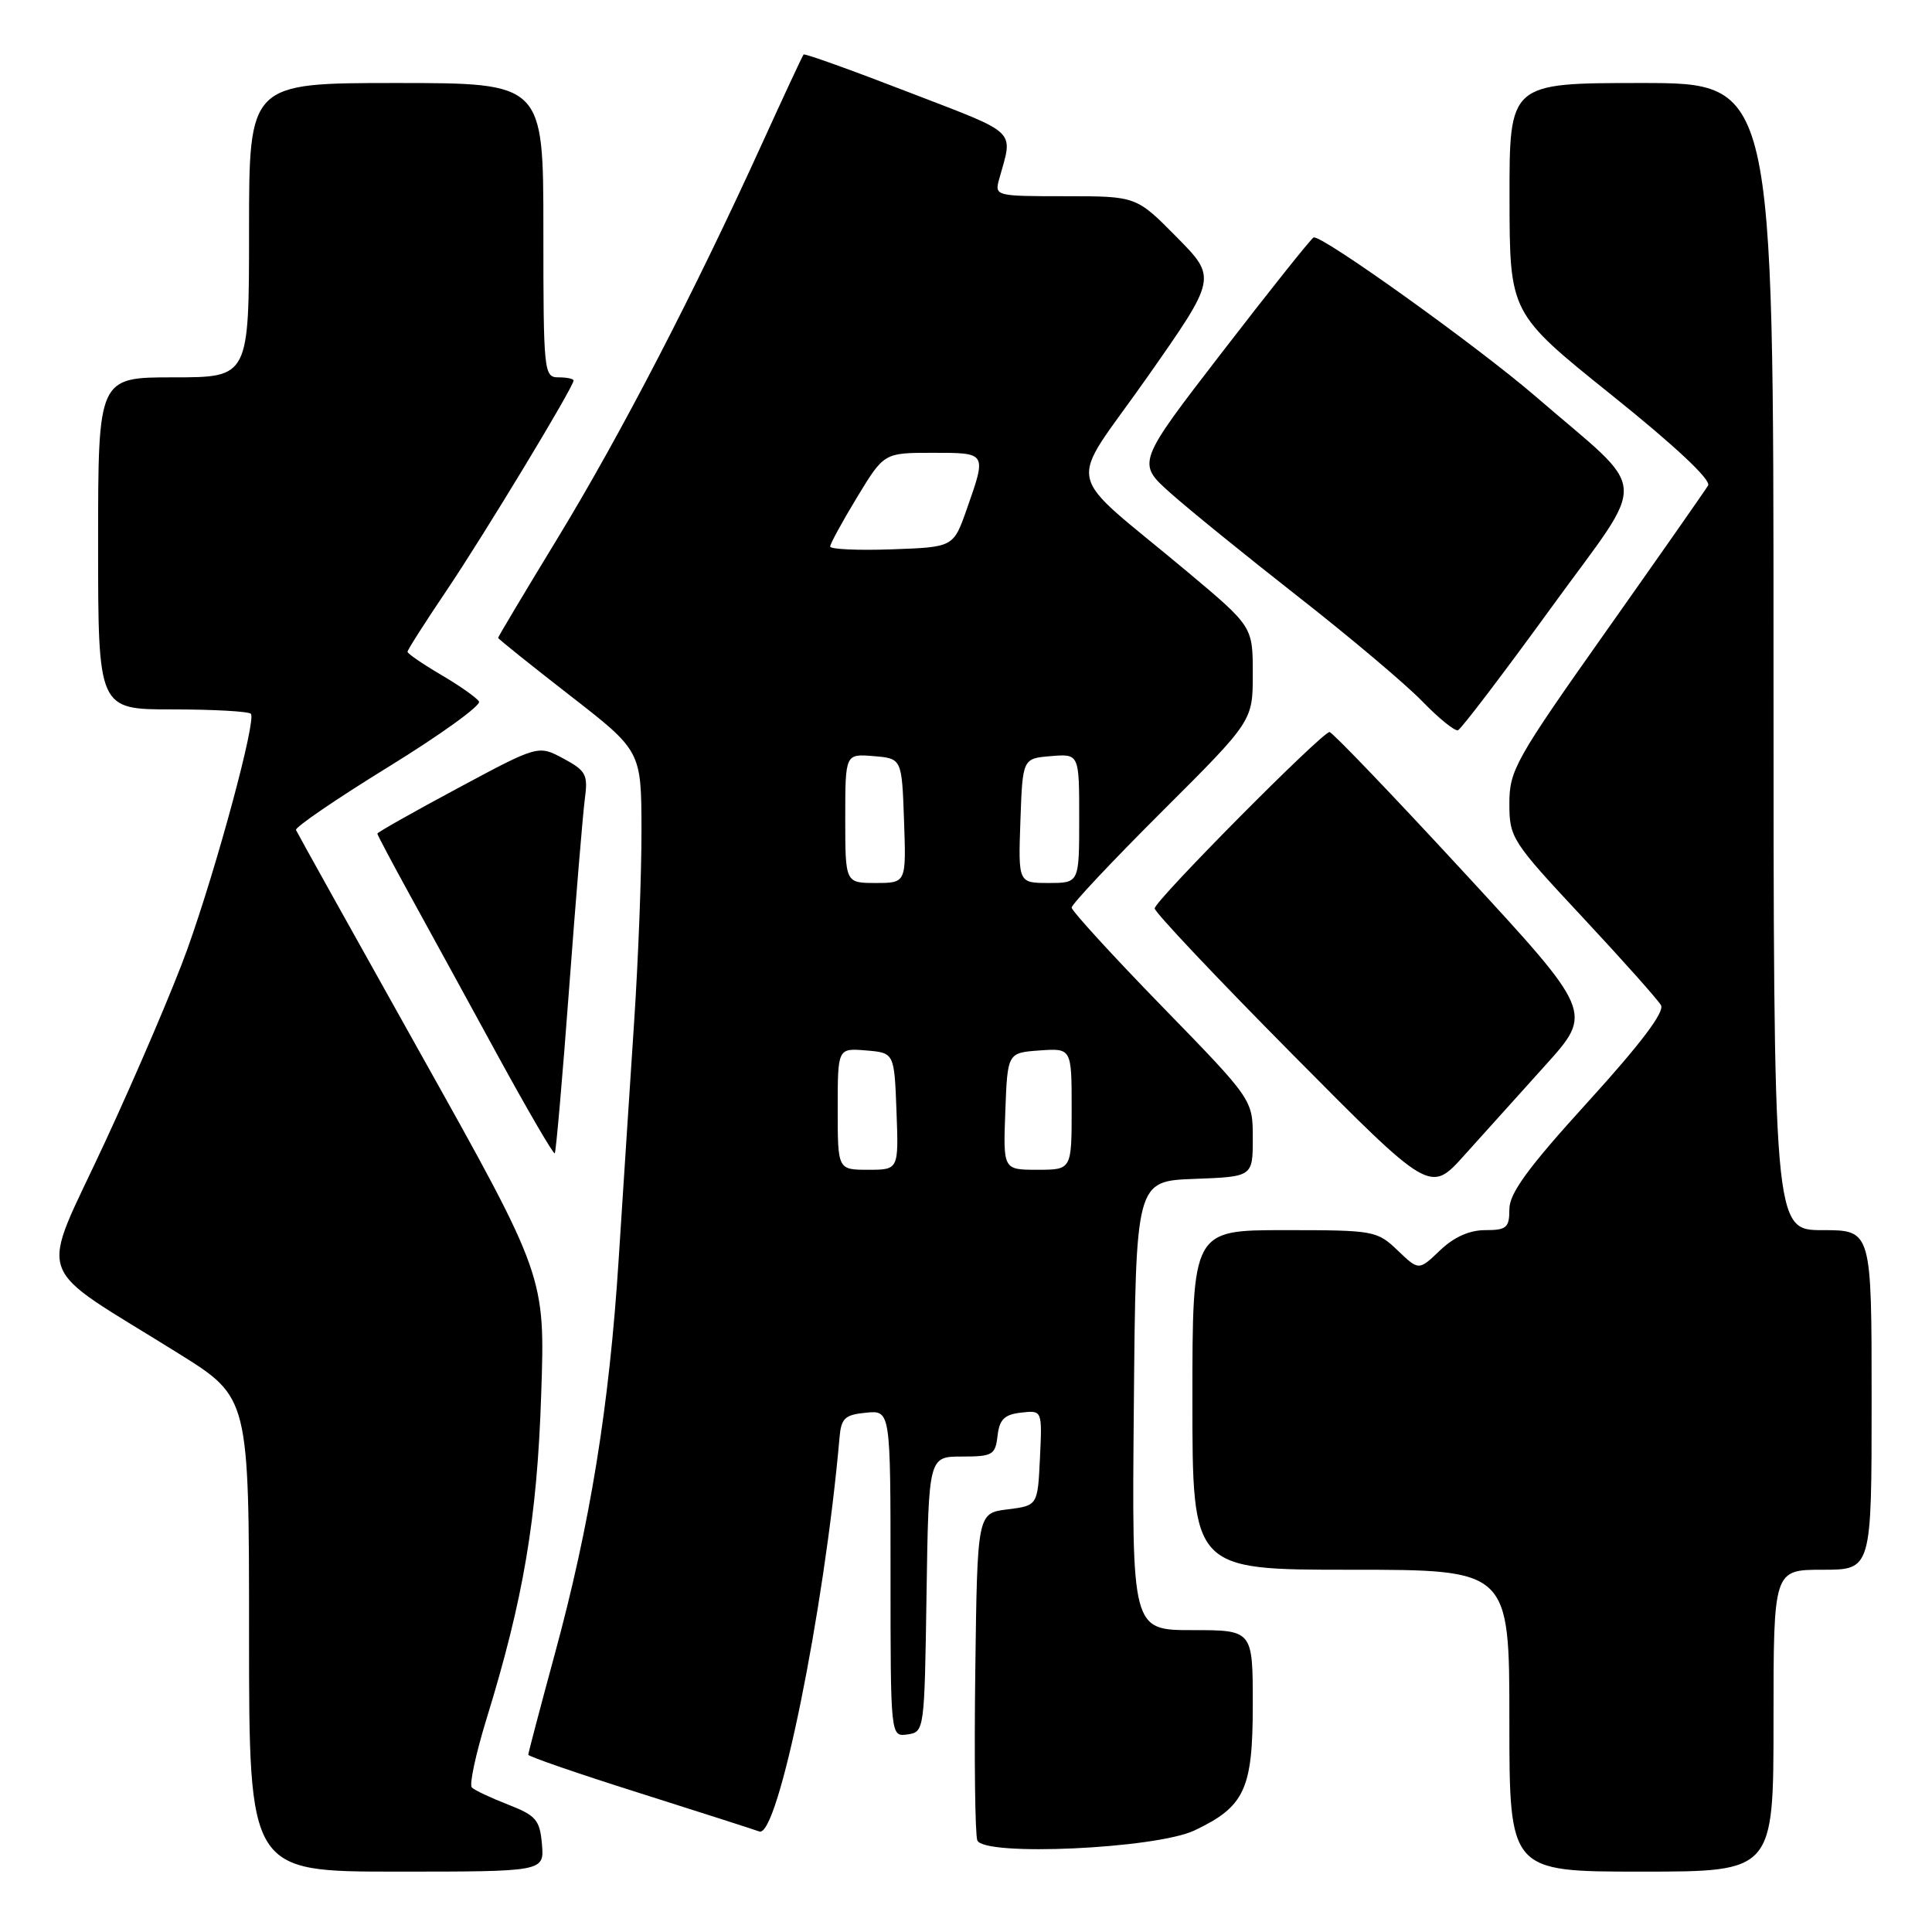 <?xml version="1.0" encoding="UTF-8" standalone="no"?>
<!DOCTYPE svg PUBLIC "-//W3C//DTD SVG 1.1//EN" "http://www.w3.org/Graphics/SVG/1.1/DTD/svg11.dtd" >
<svg xmlns="http://www.w3.org/2000/svg" xmlns:xlink="http://www.w3.org/1999/xlink" version="1.1" viewBox="0 0 256 256">
 <g >
 <path fill="currentColor"
d=" M 71.81 244.37 C 71.53 241.15 71.04 240.57 67.33 239.12 C 65.04 238.23 62.87 237.21 62.52 236.85 C 62.16 236.50 63.03 232.45 64.44 227.85 C 69.37 211.86 71.17 201.22 71.71 184.81 C 72.24 169.13 72.24 169.13 55.87 139.87 C 46.87 123.79 39.37 110.33 39.22 109.98 C 39.07 109.62 44.59 105.85 51.49 101.60 C 58.39 97.35 63.78 93.46 63.47 92.95 C 63.15 92.44 60.89 90.85 58.45 89.42 C 56.00 87.98 54.00 86.61 54.00 86.36 C 54.00 86.11 56.33 82.46 59.17 78.25 C 64.16 70.85 76.00 51.28 76.00 50.42 C 76.00 50.19 75.10 50.00 74.00 50.00 C 72.07 50.00 72.00 49.33 72.00 30.50 C 72.00 11.00 72.00 11.00 52.50 11.00 C 33.00 11.00 33.00 11.00 33.00 30.50 C 33.00 50.00 33.00 50.00 23.00 50.00 C 13.00 50.00 13.00 50.00 13.00 72.00 C 13.00 94.00 13.00 94.00 22.83 94.00 C 28.24 94.00 32.93 94.26 33.24 94.58 C 34.00 95.34 28.79 114.68 24.84 125.73 C 23.12 130.55 18.22 142.04 13.95 151.26 C 5.12 170.33 3.98 167.05 23.75 179.40 C 33.00 185.18 33.00 185.18 33.00 216.59 C 33.00 248.00 33.00 248.00 52.56 248.00 C 72.12 248.00 72.12 248.00 71.81 244.37 Z  M 235.00 228.00 C 235.00 208.00 235.00 208.00 241.50 208.00 C 248.00 208.00 248.00 208.00 248.00 185.50 C 248.00 163.00 248.00 163.00 241.50 163.00 C 235.00 163.00 235.00 163.00 235.00 87.00 C 235.00 11.00 235.00 11.00 217.50 11.00 C 200.00 11.00 200.00 11.00 200.02 26.25 C 200.04 41.50 200.04 41.50 213.53 52.33 C 221.97 59.10 226.76 63.59 226.33 64.33 C 225.95 64.97 219.87 73.66 212.82 83.64 C 200.80 100.65 200.00 102.07 200.00 106.46 C 200.00 111.01 200.29 111.46 209.67 121.51 C 214.99 127.21 219.68 132.47 220.09 133.20 C 220.59 134.09 217.36 138.36 210.42 145.99 C 202.45 154.75 200.00 158.11 200.00 160.23 C 200.00 162.68 199.63 163.00 196.80 163.00 C 194.70 163.00 192.65 163.92 190.80 165.69 C 188.00 168.37 188.00 168.37 185.20 165.69 C 182.46 163.07 182.07 163.00 170.20 163.00 C 158.00 163.00 158.00 163.00 158.00 185.50 C 158.00 208.00 158.00 208.00 179.00 208.00 C 200.00 208.00 200.00 208.00 200.00 228.00 C 200.00 248.00 200.00 248.00 217.50 248.00 C 235.00 248.00 235.00 248.00 235.00 228.00 Z  M 158.28 242.54 C 164.94 239.38 166.00 237.08 166.00 225.87 C 166.00 216.00 166.00 216.00 157.99 216.00 C 149.97 216.00 149.97 216.00 150.24 186.25 C 150.50 156.50 150.50 156.50 158.25 156.21 C 166.00 155.92 166.00 155.92 166.00 150.81 C 166.00 145.71 166.00 145.71 154.00 133.38 C 147.40 126.60 142.00 120.69 142.00 120.26 C 142.00 119.82 147.40 114.08 154.00 107.50 C 166.00 95.53 166.00 95.53 166.00 89.28 C 166.00 83.03 166.00 83.03 157.33 75.76 C 140.60 61.75 141.32 65.21 151.96 50.06 C 161.25 36.82 161.25 36.82 155.91 31.41 C 150.57 26.00 150.57 26.00 141.17 26.00 C 131.90 26.00 131.78 25.97 132.39 23.75 C 134.25 17.05 135.13 17.90 120.41 12.22 C 112.89 9.31 106.62 7.06 106.48 7.22 C 106.34 7.37 103.87 12.68 100.99 19.00 C 92.01 38.73 82.32 57.44 74.01 71.11 C 69.60 78.35 66.00 84.38 66.00 84.52 C 66.00 84.65 70.27 88.07 75.49 92.13 C 84.98 99.50 84.98 99.50 85.00 110.00 C 85.01 115.78 84.57 127.25 84.02 135.50 C 83.47 143.75 82.56 157.84 81.98 166.82 C 80.74 186.31 78.20 201.97 73.48 219.29 C 71.57 226.33 70.00 232.28 70.00 232.51 C 70.00 232.74 76.64 235.03 84.75 237.59 C 92.86 240.16 100.00 242.45 100.61 242.68 C 103.08 243.63 109.22 213.50 111.24 190.50 C 111.46 187.91 111.95 187.46 114.75 187.19 C 118.00 186.87 118.00 186.87 118.00 208.51 C 118.00 230.14 118.00 230.14 120.25 229.82 C 122.48 229.50 122.50 229.32 122.77 211.25 C 123.05 193.00 123.05 193.00 127.46 193.00 C 131.52 193.00 131.89 192.79 132.18 190.25 C 132.43 188.08 133.09 187.43 135.30 187.18 C 138.10 186.86 138.10 186.86 137.80 193.18 C 137.50 199.50 137.50 199.50 133.50 200.00 C 129.50 200.50 129.50 200.50 129.23 221.47 C 129.08 233.01 129.20 243.08 129.50 243.86 C 130.33 246.01 153.16 244.97 158.28 242.54 Z  M 204.80 141.12 C 211.09 134.13 211.09 134.13 193.95 115.56 C 184.53 105.35 176.53 97.00 176.17 97.00 C 175.17 97.00 153.00 119.36 153.00 120.37 C 153.00 120.87 161.21 129.57 171.25 139.70 C 189.50 158.12 189.50 158.12 194.00 153.11 C 196.47 150.36 201.33 144.96 204.80 141.12 Z  M 75.41 131.00 C 76.29 119.17 77.23 107.88 77.49 105.90 C 77.93 102.64 77.66 102.13 74.65 100.51 C 71.32 98.72 71.32 98.72 60.66 104.44 C 54.80 107.58 50.00 110.29 50.00 110.46 C 50.00 110.62 51.95 114.30 54.33 118.63 C 56.71 122.96 61.93 132.49 65.93 139.82 C 69.93 147.14 73.34 152.99 73.51 152.82 C 73.67 152.64 74.53 142.82 75.41 131.00 Z  M 205.56 80.50 C 218.57 62.58 218.80 65.77 203.50 52.55 C 195.76 45.87 174.91 30.94 174.05 31.47 C 173.63 31.73 168.19 38.56 161.96 46.64 C 150.63 61.34 150.63 61.34 155.06 65.30 C 157.50 67.48 165.12 73.66 172.00 79.05 C 178.88 84.43 186.28 90.68 188.46 92.93 C 190.64 95.18 192.77 96.91 193.19 96.76 C 193.60 96.62 199.17 89.30 205.56 80.50 Z  M 111.00 146.94 C 111.00 138.88 111.00 138.88 114.75 139.19 C 118.50 139.50 118.50 139.50 118.79 147.25 C 119.08 155.00 119.08 155.00 115.04 155.00 C 111.00 155.00 111.00 155.00 111.00 146.94 Z  M 133.21 147.25 C 133.50 139.50 133.50 139.50 137.75 139.19 C 142.00 138.89 142.00 138.89 142.00 146.94 C 142.00 155.00 142.00 155.00 137.46 155.00 C 132.92 155.00 132.92 155.00 133.21 147.25 Z  M 112.00 108.44 C 112.00 99.88 112.00 99.88 115.75 100.19 C 119.50 100.50 119.50 100.50 119.79 108.75 C 120.08 117.00 120.08 117.00 116.04 117.00 C 112.00 117.00 112.00 117.00 112.00 108.44 Z  M 135.21 108.75 C 135.50 100.50 135.50 100.50 139.25 100.19 C 143.00 99.88 143.00 99.88 143.00 108.44 C 143.00 117.00 143.00 117.00 138.96 117.00 C 134.92 117.00 134.92 117.00 135.21 108.75 Z  M 110.00 72.42 C 110.00 72.06 111.61 69.12 113.57 65.88 C 117.14 60.00 117.14 60.00 123.57 60.00 C 130.80 60.00 130.75 59.92 128.09 67.50 C 126.33 72.50 126.33 72.50 118.17 72.79 C 113.67 72.95 110.00 72.78 110.00 72.42 Z "/>
</g>
</svg>